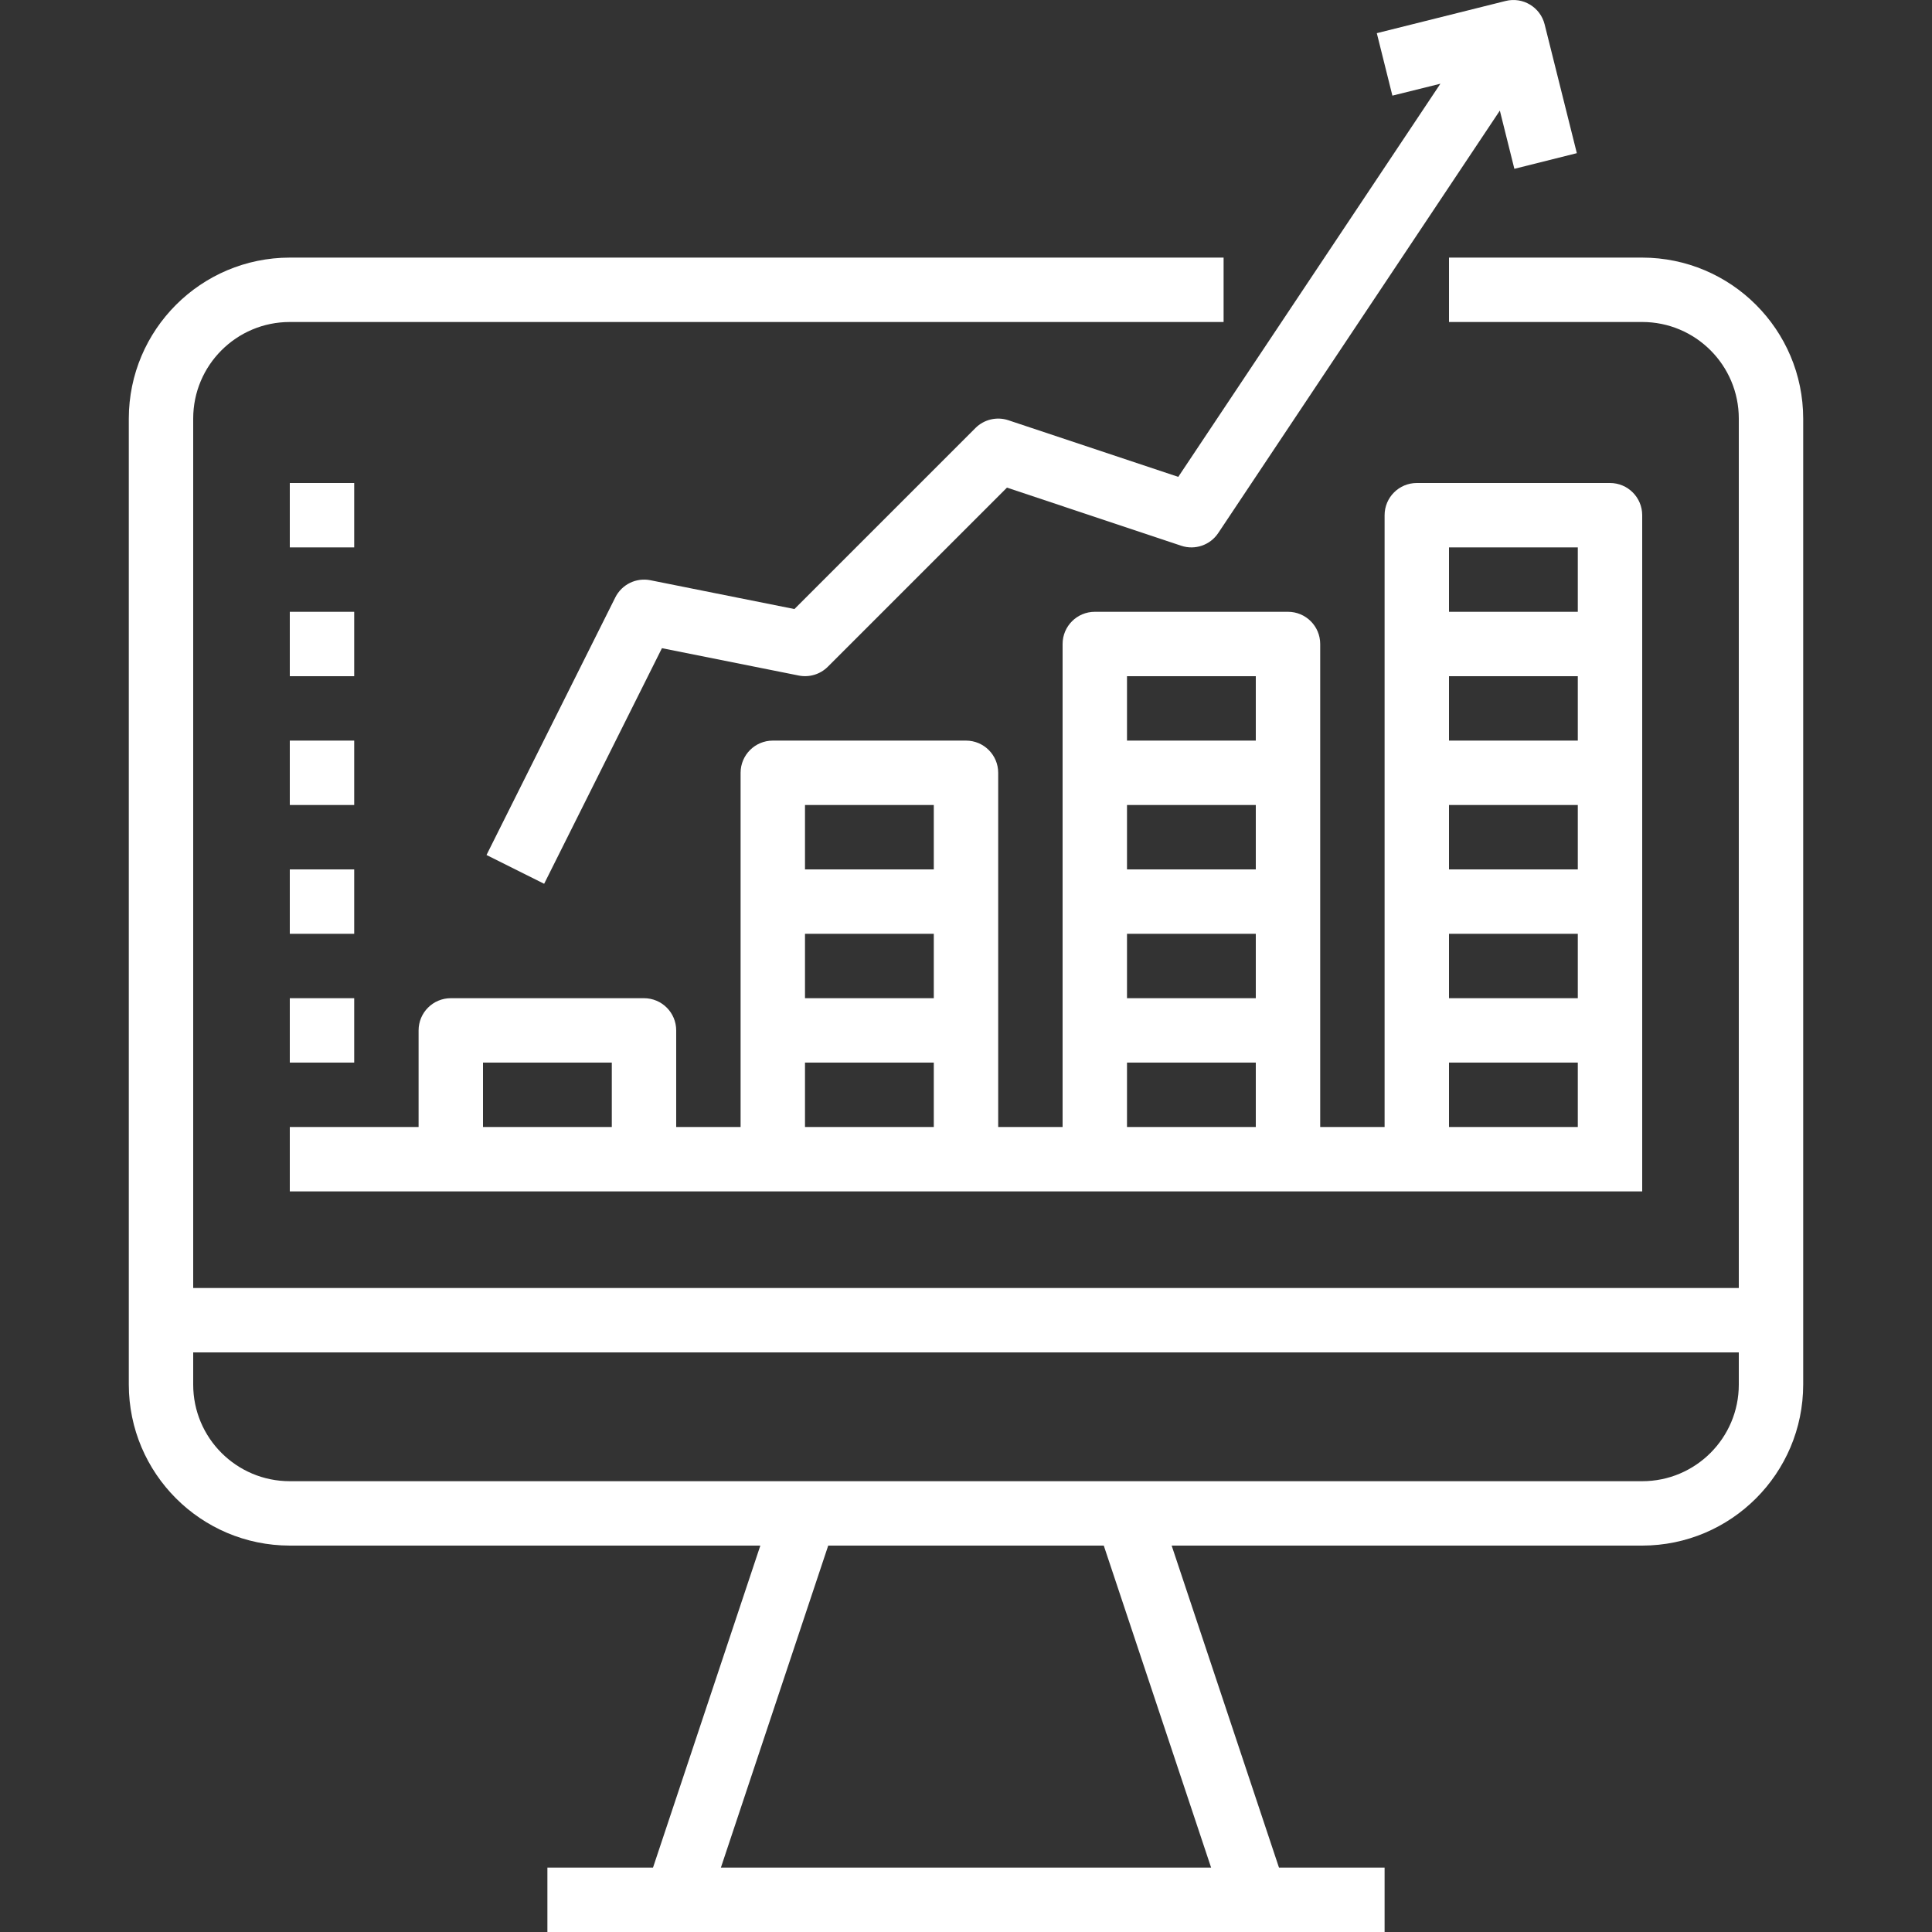 <?xml version="1.0" encoding="iso-8859-1"?>
<!-- Generator: Adobe Illustrator 19.0.0, SVG Export Plug-In . SVG Version: 6.00 Build 0)  -->
<svg version="1.1" id="Capa_1" xmlns="http://www.w3.org/2000/svg" xmlns:xlink="http://www.w3.org/1999/xlink" x="0px" y="0px"
	 viewBox="0 0 480 480" style="enable-background:new 0 0 480 480;" xml:space="preserve">
	 <rect x="0" y="0" width="480" height="480" fill="#333333" stroke="none"/>
	 <style>
	 g,path{fill:#fff;}
	 </style>
<g>
	<g>
		<path d="M408,64h-48v16h48c13.255,0,24,10.745,24,24v216H48V104c0-13.255,10.745-24,24-24h232V64H72
			c-22.08,0.026-39.974,17.92-40,40v240c0.026,22.08,17.92,39.974,40,40h116.904l-26.664,80H136v16h208v-16h-26.24l-26.664-80H408
			c22.08-0.026,39.974-17.92,40-40V104C447.973,81.919,430.08,64.026,408,64z M300.896,464H179.104l26.664-80h68.464L300.896,464z
			 M432,344c0,13.255-10.745,24-24,24H72c-13.255,0-24-10.745-24-24v-8h384V344z"/>
	</g>
</g>
<g>
	<g>
		<path d="M400,120h-48c-4.418,0-8,3.582-8,8v152h-16V160c0-4.418-3.582-8-8-8h-48c-4.418,0-8,3.582-8,8v120h-16v-88
			c0-4.418-3.582-8-8-8h-48c-4.418,0-8,3.582-8,8v88h-16v-24c0-4.418-3.582-8-8-8h-48c-4.418,0-8,3.582-8,8v24H72v16h336V128
			C408,123.581,404.418,120,400,120z M152,280h-32v-16h32V280z M232,280h-32v-16h32V280z M232,248h-32v-16h32V248z M232,216h-32v-16
			h32V216z M312,280h-32v-16h32V280z M312,248h-32v-16h32V248z M312,216h-32v-16h32V216z M312,184h-32v-16h32V184z M392,280h-32v-16
			h32V280z M392,248h-32v-16h32V248z M392,216h-32v-16h32V216z M392,184h-32v-16h32V184z M392,152h-32v-16h32V152z"/>
	</g>
</g>
<g>
	<g>
		<rect x="72" y="184" width="16" height="16"/>
	</g>
</g>
<g>
	<g>
		<rect x="72" y="216" width="16" height="16"/>
	</g>
</g>
<g>
	<g>
		<rect x="72" y="248" width="16" height="16"/>
	</g>
</g>
<g>
	<g>
		<rect x="72" y="152" width="16" height="16"/>
	</g>
</g>
<g>
	<g>
		<rect x="72" y="120" width="16" height="16"/>
	</g>
</g>
<g>
	<g>
		<path d="M383.76,6.056c-1.074-4.282-5.413-6.884-9.696-5.816l-32,8l3.872,15.52l11.928-2.96l-65.128,97.68l-42.208-14.072
			c-2.875-0.956-6.043-0.207-8.184,1.936l-44.976,44.976l-35.768-7.16c-3.538-0.71-7.113,1.037-8.728,4.264l-32,64l14.32,7.152
			l29.264-58.536l34.008,6.8c2.614,0.516,5.313-0.302,7.2-2.184l44.512-44.504l43.304,14.44c3.422,1.14,7.183-0.151,9.184-3.152
			l69.968-104.96l3.608,14.464l15.52-3.888L383.76,6.056z"/>
	</g>
</g>
<g>
</g>
<g>
</g>
<g>
</g>
<g>
</g>
<g>
</g>
<g>
</g>
<g>
</g>
<g>
</g>
<g>
</g>
<g>
</g>
<g>
</g>
<g>
</g>
<g>
</g>
<g>
</g>
<g>
</g>
</svg>
